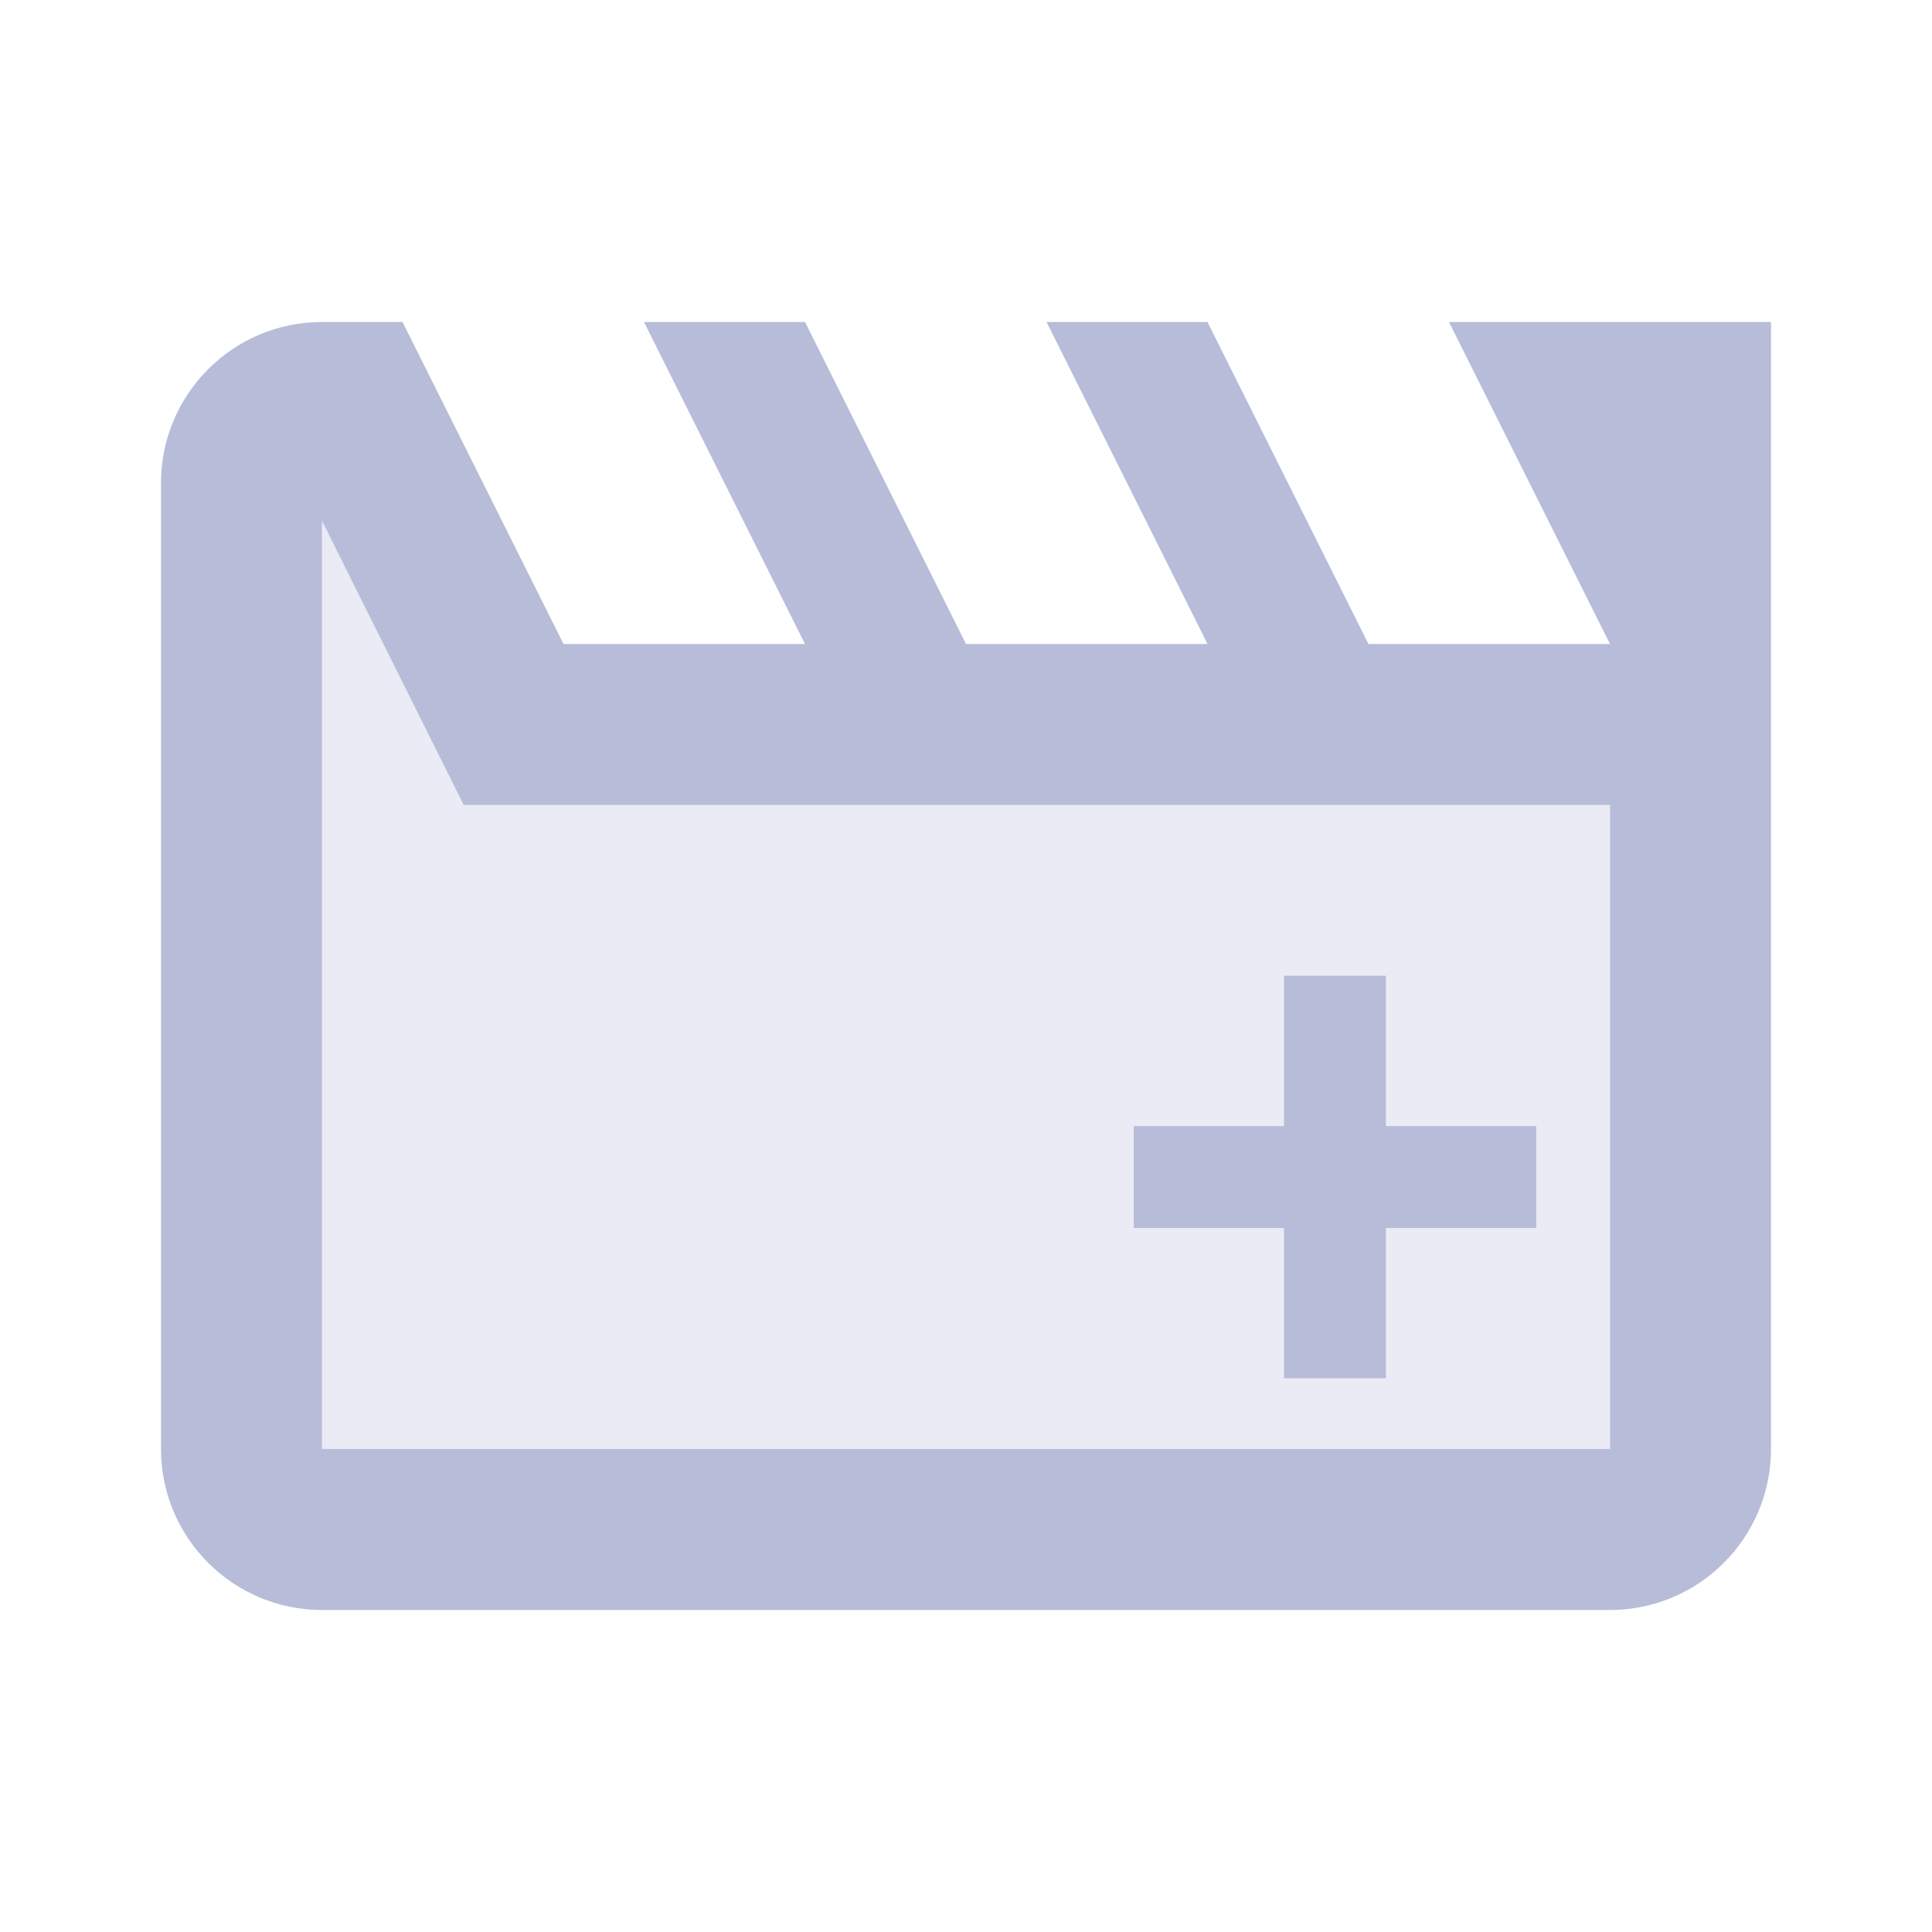 <svg xmlns="http://www.w3.org/2000/svg" width="24" height="24" viewBox="0 0 24 24">
  <g fill="#B7BCD9" fill-rule="evenodd" transform="translate(2 4)">
    <polygon points="3.76 6 18 6 18 14 2 14 2 2.47" opacity=".3"/>
    <path d="M3,9.05941988e-14 L5,4 L8,4 L6,9.05941988e-14 L8,9.05941988e-14 L10,4 L13,4 L11,9.05941988e-14 L13,9.05941988e-14 L15,4 L18,4 L16,9.05941988e-14 L20,9.05941988e-14 L20,14 C20,15.104 19.104,16 18,16 L18,16 L2,16 C0.896,16 0,15.104 0,14 L0,14 L0,2 C0,0.896 0.896,9.05941988e-14 2,9.05941988e-14 L2,9.05941988e-14 L3,9.05941988e-14 Z M2,2.47 L2,14 L18,14 L18,6 L3.76,6 L2,2.47 Z M15.216,8.121 L15.216,9.989 L17.084,9.989 L17.084,11.254 L15.216,11.254 L15.216,13.121 L13.95,13.121 L13.95,11.254 L12.084,11.254 L12.084,9.989 L13.95,9.989 L13.95,8.121 L15.216,8.121 Z"/>
  </g>
</svg>
